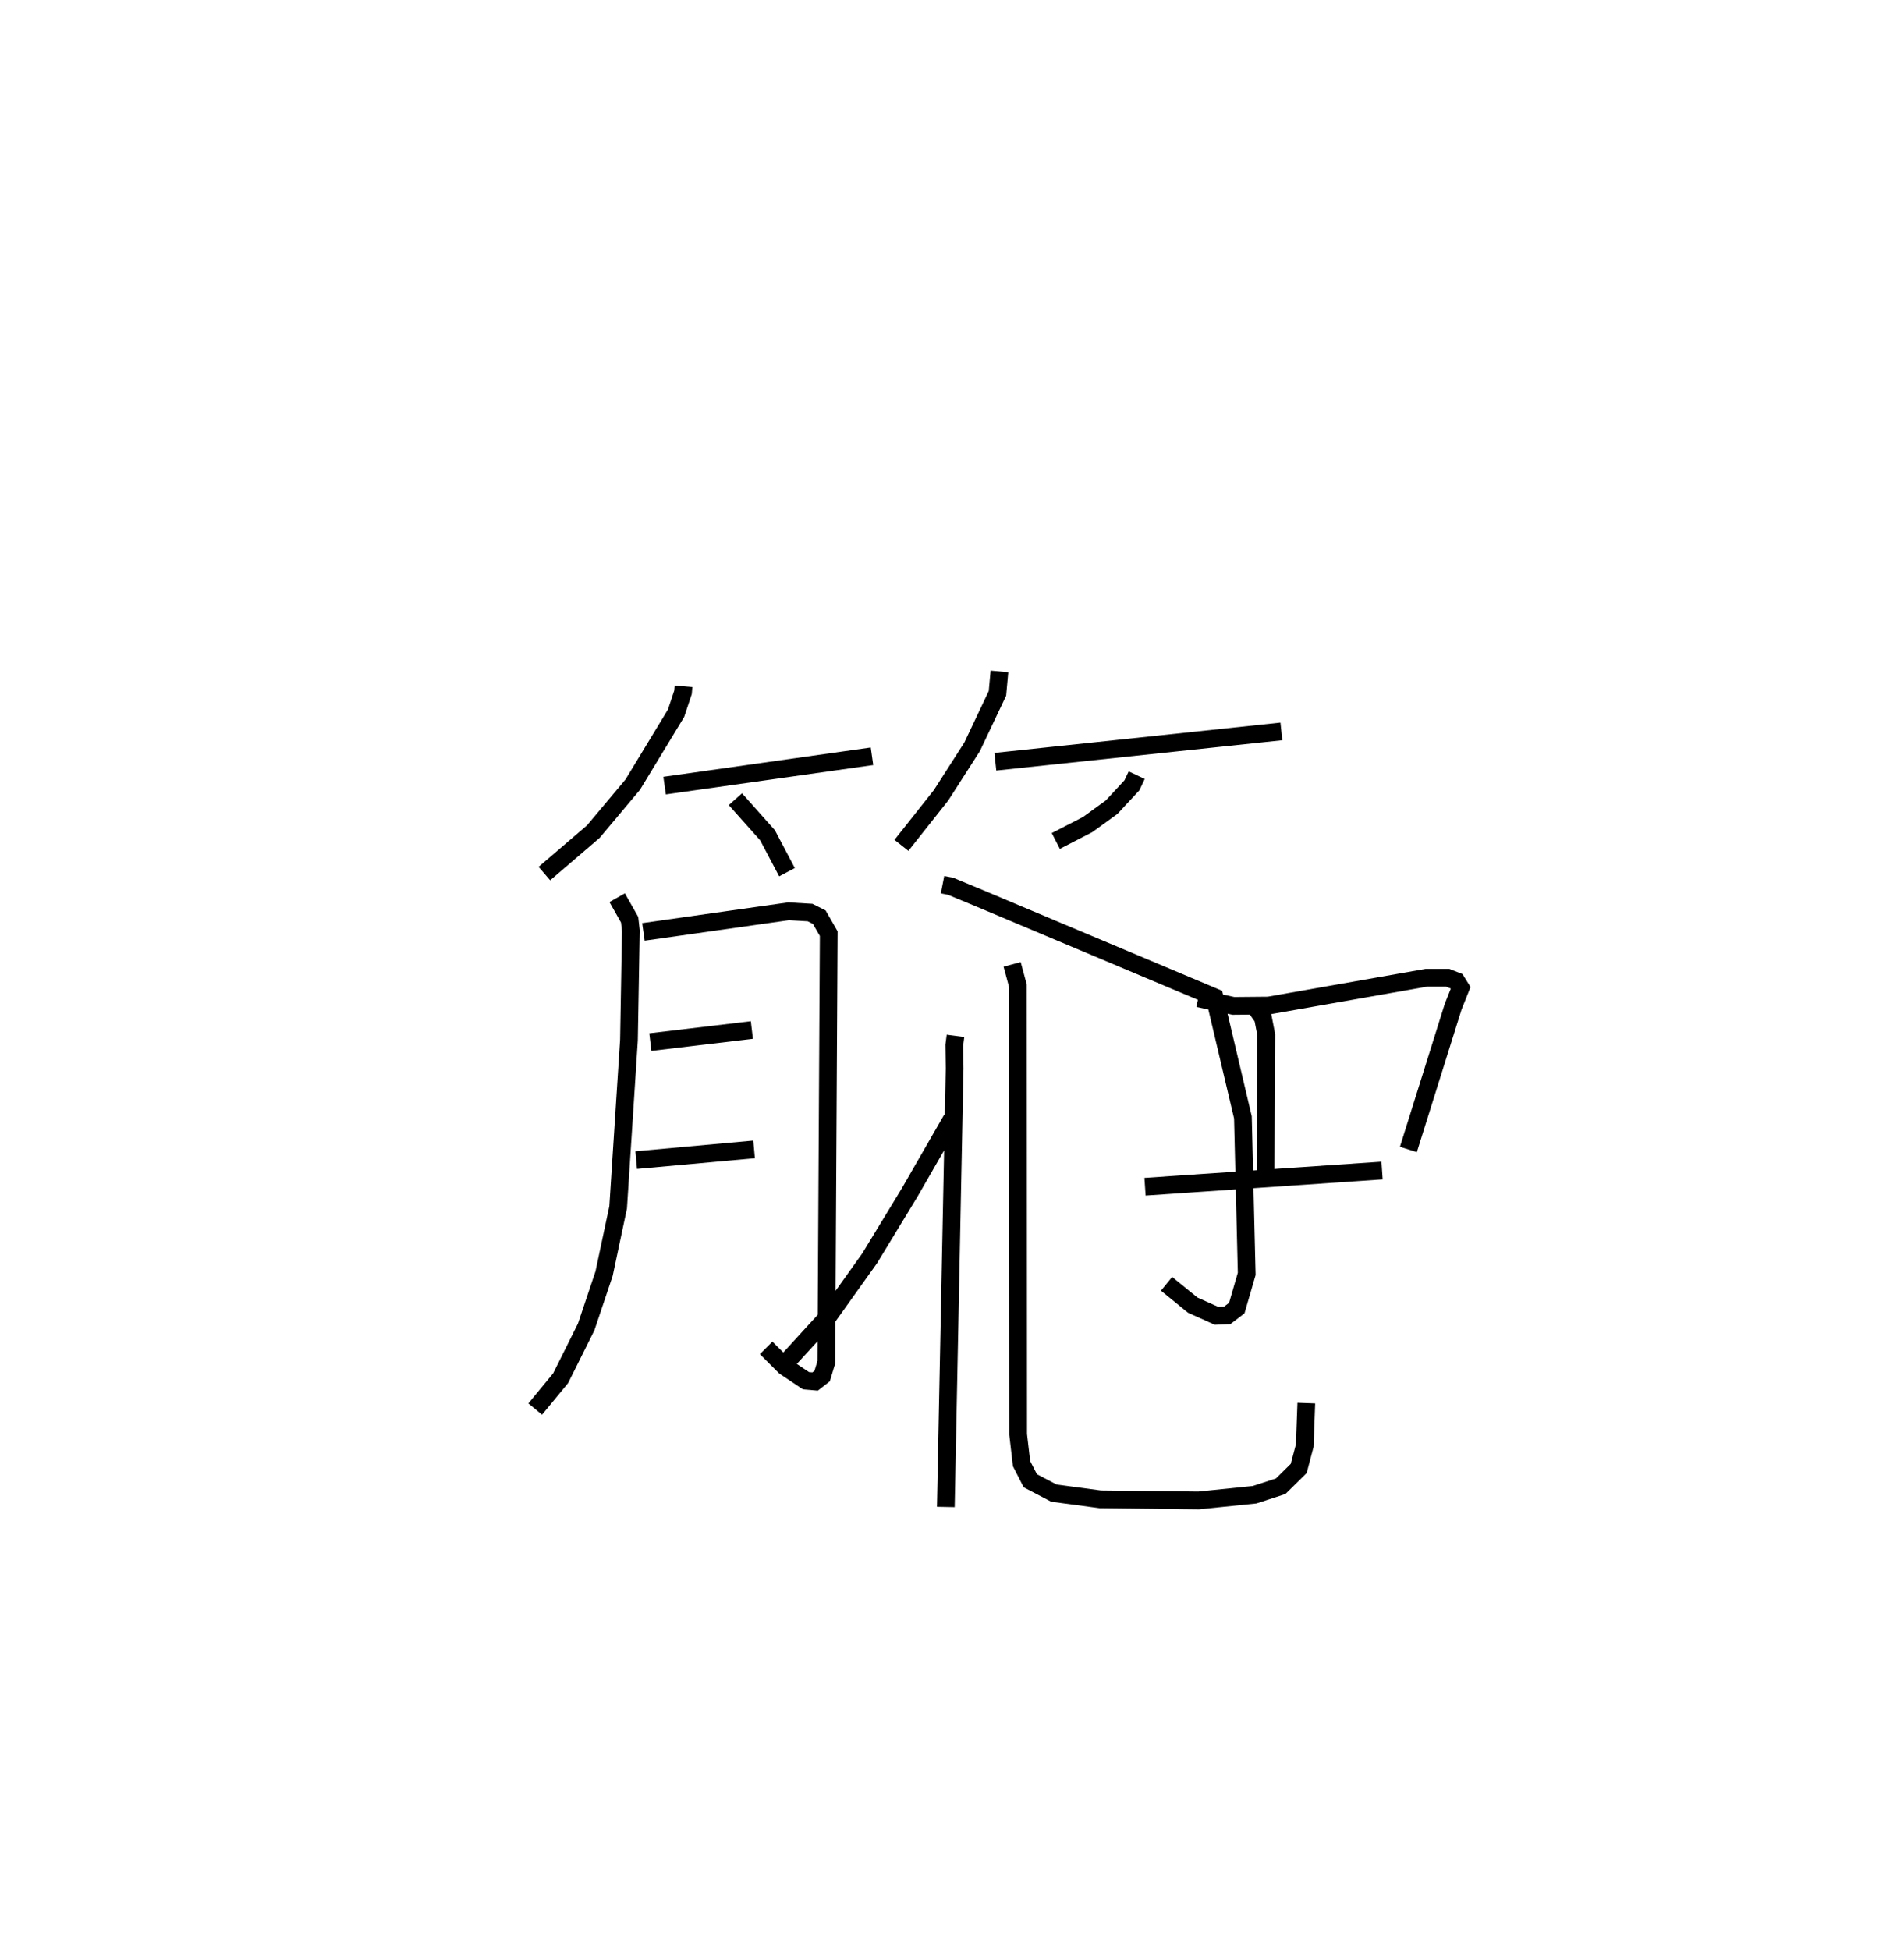 <?xml version="1.0" encoding="utf-8" ?>
<svg baseProfile="full" height="109.982" version="1.1" width="107.392" xmlns="http://www.w3.org/2000/svg" xmlns:ev="http://www.w3.org/2001/xml-events" xmlns:xlink="http://www.w3.org/1999/xlink"><defs /><rect fill="white" height="109.982" width="107.392" x="0" y="0" /><path d="M25,25 m0.0,0.0 m13.553,13.705 l-0.028,0.334 -0.393,1.182 l-2.443,4.027 -2.226,2.653 l-2.758,2.363 m6.781,-4.96 l11.697,-1.654 m-7.704,2.42 l1.811,2.033 1.099,2.083 m11.983,-11.323 l-0.112,1.236 -1.43,3.018 l-1.751,2.731 -2.235,2.825 m5.297,-4.716 l16.133,-1.71 m-8.16,2.468 l-0.271,0.572 -1.142,1.231 l-1.356,0.984 -1.794,0.924 m-24.741,3.198 l0.703,1.243 0.069,0.621 l-0.107,6.167 -0.61,9.434 l-0.793,3.735 -1.01,3.007 l-1.44,2.891 -1.434,1.74 m6.102,-26.909 l8.189,-1.162 1.213,0.071 l0.517,0.261 0.534,0.929 l-0.136,24.172 -0.235,0.776 l-0.397,0.308 -0.514,-0.043 l-1.194,-0.799 -1.053,-1.053 m-6.533,-17.245 l5.727,-0.681 m-6.524,7.337 l6.649,-0.605 m10.629,-14.928 l0.451,0.088 1.653,0.686 l13.239,5.571 1.599,6.778 l0.215,8.825 -0.56,1.929 l-0.541,0.412 -0.599,0.026 l-1.344,-0.604 -1.478,-1.202 m-8.709,-18.014 l0.325,1.203 0.014,25.304 l0.192,1.649 0.494,0.964 l1.331,0.697 2.619,0.352 l5.544,0.062 3.157,-0.323 l1.471,-0.479 1.016,-1.002 l0.342,-1.292 0.087,-2.395 m-19.787,-20.71 l-0.068,0.526 0.019,1.309 l-0.497,24.733 m0.337,-21.866 l-2.37,4.122 -2.263,3.722 l-2.349,3.291 -2.389,2.614 m23.273,-20.571 l1.983,0.43 1.978,-0.018 l8.906,-1.568 1.196,-0.001 l0.503,0.197 0.233,0.376 l-0.421,1.055 -2.526,8.056 m-8.718,-8.158 l0.516,0.735 0.185,0.956 l-0.039,7.956 m-6.799,0.612 l13.37,-0.913 " fill="none" stroke="black" stroke-width="1" /></svg>